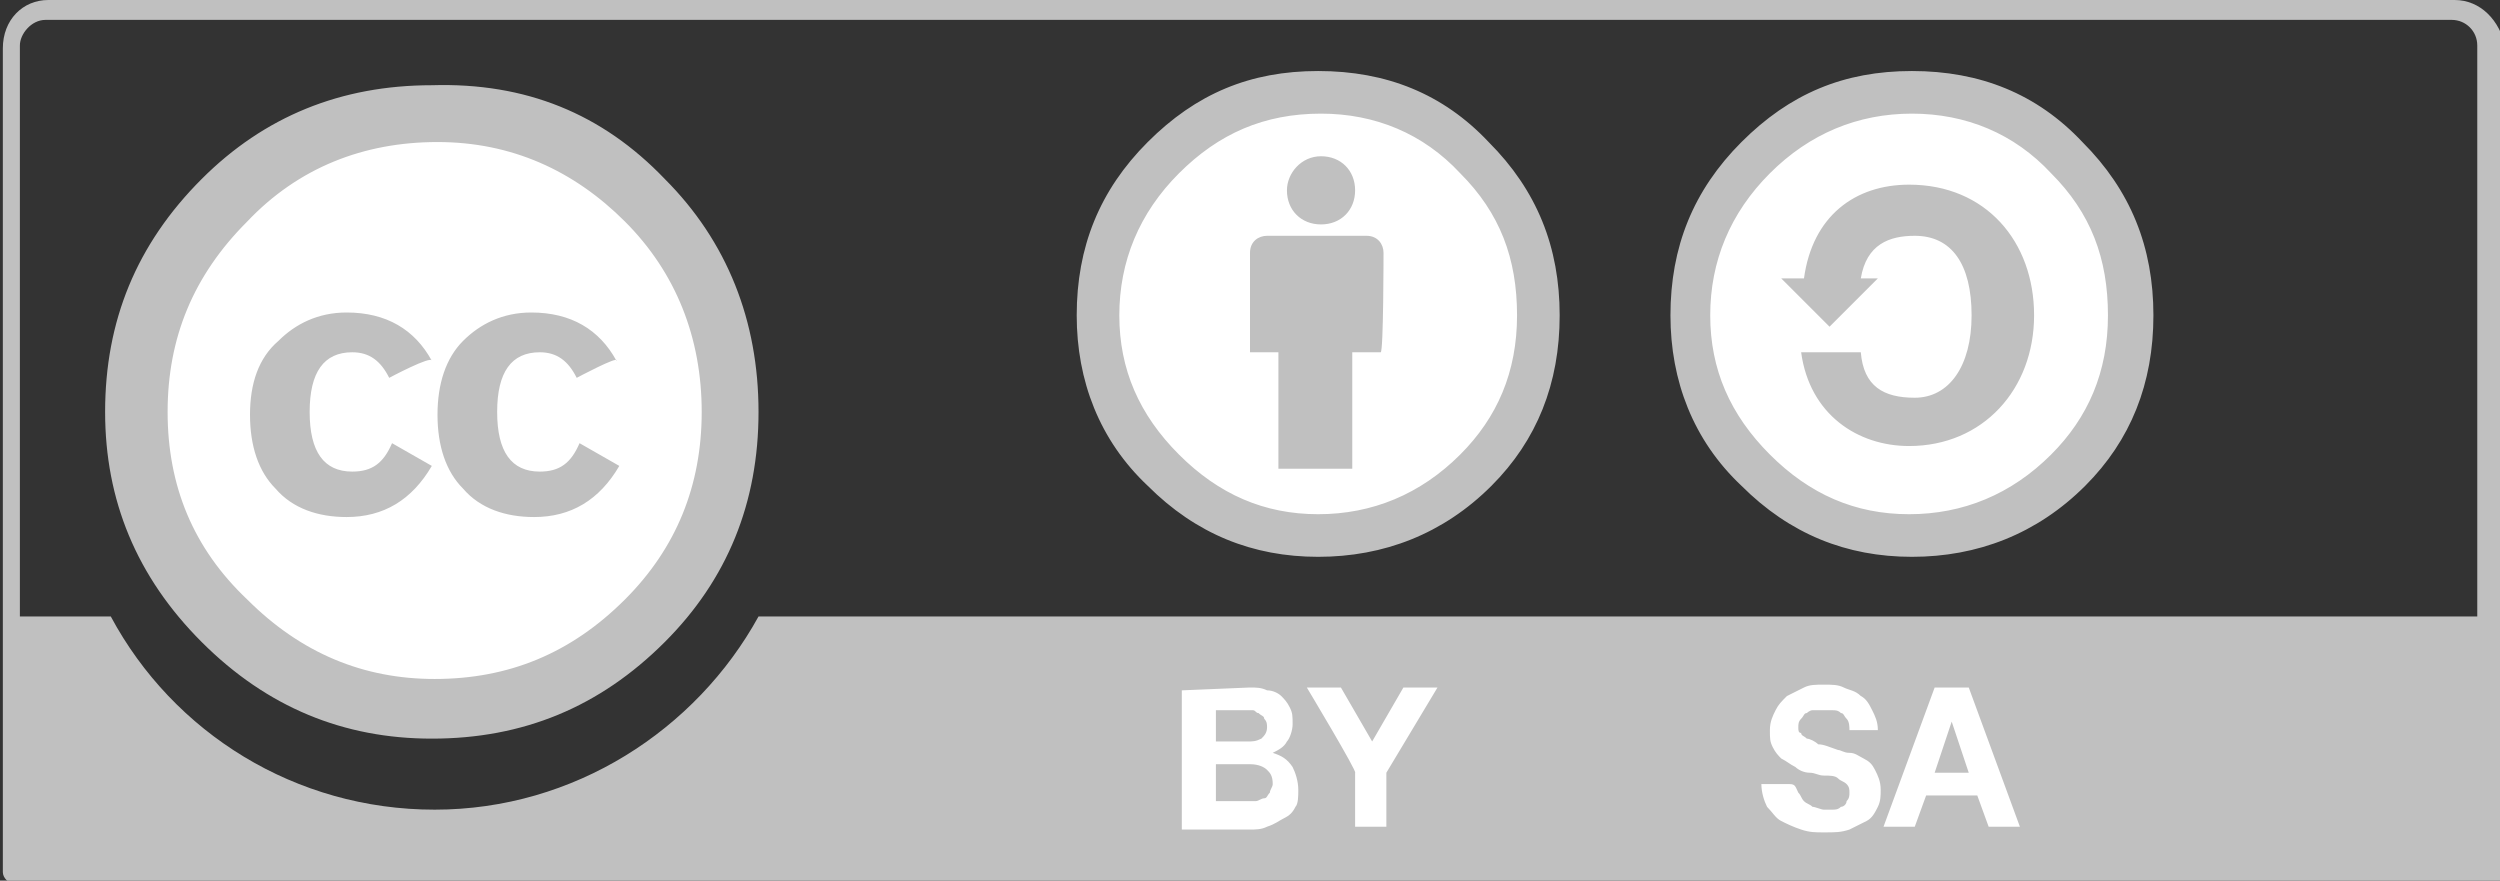 <?xml version="1.0" encoding="UTF-8" standalone="no"?>
<!-- Generator: Adobe Illustrator 19.0.0, SVG Export Plug-In . SVG Version: 6.00 Build 0)  -->

<svg
   xmlns:dc="http://purl.org/dc/elements/1.1/"
   xmlns:cc="http://creativecommons.org/ns#"
   xmlns:rdf="http://www.w3.org/1999/02/22-rdf-syntax-ns#"
   xmlns:svg="http://www.w3.org/2000/svg"
   xmlns="http://www.w3.org/2000/svg"
   xmlns:sodipodi="http://sodipodi.sourceforge.net/DTD/sodipodi-0.dtd"
   xmlns:inkscape="http://www.inkscape.org/namespaces/inkscape"
   version="1.1"
   id="svg2"
   sodipodi:docname="CC-Grey.svg"
   inkscape:version="0.92.3 (2405546, 2018-03-11)"
   x="0px"
   y="0px"
   width="88px"
   height="31px"
   viewBox="-261 381 88 31"
   style="enable-background:new -261 381 88 31;"
   xml:space="preserve"
   inkscape:export-filename="/home/remi/dev/pub/rs01blog.github.io/img/CC-Grey.png"
   inkscape:export-xdpi="99.160049"
   inkscape:export-ydpi="99.160049"><rect x="-261" y="381" width="88" height="31" fill="#333333" stroke="none"/><defs
   id="defs11" />
<style
   type="text/css"
   id="style2">
	.st0{display:none;fill:#7FC2FF;}
	.st1{fill:white;}
</style>
<sodipodi:namedview
   inkscape:cy="2.5922183"
   inkscape:cx="-0.654938"
   inkscape:zoom="8"
   showgrid="false"
   guidetolerance="10"
   gridtolerance="10"
   objecttolerance="10"
   pagecolor="#ffffff"
   bordercolor="#666666"
   borderopacity="1"
   id="namedview14"
   inkscape:current-layer="svg2"
   inkscape:window-maximized="1"
   inkscape:window-y="0"
   inkscape:window-x="0"
   inkscape:window-height="1009"
   inkscape:window-width="1920"
   inkscape:pageshadow="2"
   inkscape:pageopacity="0">
	</sodipodi:namedview>
<title
   id="title4">Creative Commons “Attribution-Share Alike” license icon</title>
<path
   id="path6"
   class="st0"
   d="M-258.5,381.4l83.1,0.1c1.2,0,2.2-0.2,2.2,2.3l-0.1,27.6h-87.3v-27.7  C-260.6,382.5-260.5,381.4-258.5,381.4z" />
<path
   id="path8"
   class="st1"
   d="M-235.7,395.4c0,5.6-4.5,10.1-10,10.1c-5.5,0-10-4.5-10-10.1v0c0-5.6,4.5-10.1,10-10.1  C-240.2,385.4-235.7,389.9-235.7,395.4C-235.7,395.4-235.7,395.4-235.7,395.4z M-214.5,384.3c4.3,0,7.9,3.5,7.9,7.9  c0,4.4-3.5,7.9-7.9,7.9c-4.4,0-7.9-3.5-7.9-7.9C-222.4,387.9-218.9,384.3-214.5,384.3z M-185.9,392.1c0,4.3-3.5,7.8-7.8,7.8  c-4.3,0-7.8-3.5-7.8-7.8v0c0-4.3,3.5-7.8,7.8-7.8C-189.4,384.2-185.9,387.7-185.9,392.1C-185.9,392-185.9,392.1-185.9,392.1z" />
<path
   id="path10"
   d="M-237.6,387.3c2.2,2.2,3.3,5,3.3,8.2s-1.1,5.9-3.3,8.1c-2.3,2.3-5,3.4-8.2,3.4c-3.1,0-5.8-1.1-8.1-3.4  c-2.3-2.3-3.4-5-3.4-8.1c0-3.2,1.1-5.9,3.4-8.2c2.2-2.2,4.9-3.3,8.1-3.3C-242.5,383.9-239.8,385-237.6,387.3z M-252.3,388.8  c-1.9,1.9-2.8,4.1-2.8,6.7c0,2.6,0.9,4.8,2.8,6.6c1.9,1.9,4.1,2.8,6.6,2.8c2.6,0,4.8-0.9,6.7-2.8c1.8-1.8,2.7-4,2.7-6.6  c0-2.6-0.9-4.9-2.7-6.7c-1.8-1.8-4-2.8-6.6-2.8S-250.5,386.9-252.3,388.8z M-247.3,394.3c-0.3-0.6-0.7-0.9-1.3-0.9  c-1,0-1.5,0.7-1.5,2.1c0,1.4,0.5,2.1,1.5,2.1c0.7,0,1.1-0.3,1.4-1l1.4,0.8c-0.7,1.2-1.7,1.8-3,1.8c-1,0-1.9-0.3-2.5-1  c-0.6-0.6-0.9-1.5-0.9-2.6c0-1.1,0.3-2,1-2.6c0.6-0.6,1.4-1,2.4-1c1.4,0,2.4,0.6,3,1.7C-245.8,393.5-247.3,394.3-247.3,394.3z   M-240.7,394.3c-0.3-0.6-0.7-0.9-1.3-0.9c-1,0-1.5,0.7-1.5,2.1c0,1.4,0.5,2.1,1.5,2.1c0.7,0,1.1-0.3,1.4-1l1.4,0.8  c-0.7,1.2-1.7,1.8-3,1.8c-1,0-1.9-0.3-2.5-1c-0.6-0.6-0.9-1.5-0.9-2.6c0-1.1,0.3-2,0.9-2.6c0.6-0.6,1.4-1,2.4-1c1.4,0,2.4,0.6,3,1.7  C-239.2,393.5-240.7,394.3-240.7,394.3z M-174.6,381h-84.7c-0.9,0-1.6,0.7-1.6,1.7v29c0,0.2,0.2,0.4,0.4,0.4h87.3  c0.2,0,0.4-0.2,0.4-0.4v-29C-173,381.7-173.7,381-174.6,381z M-259.4,381.7h84.7c0.5,0,0.9,0.4,0.9,0.9v20.1h-60.5  c-2.2,4-6.5,6.8-11.4,6.8c-4.9,0-9.2-2.7-11.4-6.8h-3.2v-20.1C-260.3,382.2-259.9,381.7-259.4,381.7z M-193.7,383.5  c-2.4,0-4.3,0.8-6,2.5c-1.7,1.7-2.5,3.7-2.5,6.1c0,2.3,0.8,4.4,2.5,6c1.7,1.7,3.7,2.5,6,2.5c2.3,0,4.4-0.8,6.1-2.5  c1.6-1.6,2.4-3.6,2.4-6c0-2.4-0.8-4.4-2.5-6.1C-189.3,384.3-191.3,383.5-193.7,383.5z M-193.7,385c1.9,0,3.6,0.7,4.9,2.1  c1.4,1.4,2,3,2,5c0,2-0.7,3.6-2,4.9c-1.4,1.4-3.1,2.1-5,2.1c-1.9,0-3.5-0.7-4.9-2.1c-1.4-1.4-2.1-3-2.1-4.9s0.7-3.6,2.1-5  C-197.3,385.7-195.6,385-193.7,385z M-197.5,390.8c0.3-2.2,1.8-3.3,3.7-3.3c2.7,0,4.4,2,4.4,4.6c0,2.6-1.8,4.6-4.4,4.6  c-1.8,0-3.5-1.1-3.8-3.3h2.1c0.1,1.2,0.8,1.6,1.9,1.6c1.2,0,2-1.1,2-2.9c0-1.8-0.7-2.8-2-2.8c-0.9,0-1.7,0.3-1.9,1.5l0.6,0l-1.7,1.7  l-1.7-1.7L-197.5,390.8L-197.5,390.8z M-212.3,389.9c0-0.3-0.2-0.6-0.6-0.6h-3.5c-0.3,0-0.6,0.2-0.6,0.6v3.5h1v4.1h2.6v-4.1h1  C-212.3,393.4-212.3,389.9-212.3,389.9z M-214.5,386.5c0.7,0,1.2,0.5,1.2,1.2c0,0.7-0.5,1.2-1.2,1.2c-0.7,0-1.2-0.5-1.2-1.2  C-215.7,387.1-215.2,386.5-214.5,386.5z M-214.6,383.5c-2.4,0-4.3,0.8-6,2.5c-1.7,1.7-2.5,3.7-2.5,6.1c0,2.3,0.8,4.4,2.5,6  c1.7,1.7,3.7,2.5,6,2.5c2.3,0,4.4-0.8,6.1-2.5c1.6-1.6,2.4-3.6,2.4-6s-0.8-4.4-2.5-6.1C-210.2,384.3-212.2,383.5-214.6,383.5z   M-214.5,385c1.9,0,3.6,0.7,4.9,2.1c1.4,1.4,2,3,2,5c0,2-0.7,3.6-2,4.9c-1.4,1.4-3.1,2.1-5,2.1c-1.9,0-3.5-0.7-4.9-2.1  c-1.4-1.4-2.1-3-2.1-4.9c0-1.9,0.7-3.6,2.1-5C-218.1,385.7-216.5,385-214.5,385z"
   style="fill:#c0c0c0;fill-opacity:1" />
<path
   id="path12"
   class="st1"
   d="M-191.7,405.2l1.8,4.9h-1.1l-0.4-1.1h-1.8l-0.4,1.1h-1.1l1.8-4.9  C-192.8,405.2-191.7,405.2-191.7,405.2z M-191.7,408.2l-0.6-1.8h0l-0.6,1.8H-191.7z M-197.7,408.9c0.1,0.1,0.1,0.2,0.2,0.3  c0.1,0.1,0.2,0.1,0.3,0.2c0.1,0,0.3,0.1,0.4,0.1c0.1,0,0.2,0,0.3,0c0.1,0,0.2,0,0.3-0.1c0.1,0,0.2-0.1,0.2-0.2  c0.1-0.1,0.1-0.2,0.1-0.3c0-0.1,0-0.2-0.1-0.3c-0.1-0.1-0.2-0.1-0.3-0.2c-0.1-0.1-0.3-0.1-0.5-0.1c-0.2,0-0.3-0.1-0.5-0.1  c-0.2,0-0.4-0.1-0.5-0.2c-0.2-0.1-0.3-0.2-0.5-0.3c-0.1-0.1-0.2-0.2-0.3-0.4c-0.1-0.2-0.1-0.3-0.1-0.6c0-0.3,0.1-0.5,0.2-0.7  c0.1-0.2,0.2-0.3,0.4-0.5c0.2-0.1,0.4-0.2,0.6-0.3c0.2-0.1,0.4-0.1,0.7-0.1c0.3,0,0.5,0,0.7,0.1c0.2,0.1,0.4,0.1,0.6,0.3  c0.2,0.1,0.3,0.3,0.4,0.5c0.1,0.2,0.2,0.4,0.2,0.7h-1c0-0.1,0-0.3-0.1-0.4c-0.1-0.1-0.1-0.2-0.2-0.2c-0.1-0.1-0.2-0.1-0.3-0.1  c-0.1,0-0.2,0-0.4,0c-0.1,0-0.2,0-0.3,0c-0.1,0-0.2,0.1-0.2,0.1c-0.1,0-0.1,0.1-0.2,0.2s-0.1,0.2-0.1,0.3c0,0.1,0,0.2,0.1,0.2  c0,0.1,0.1,0.1,0.2,0.2c0.1,0,0.3,0.1,0.4,0.2c0.2,0,0.4,0.1,0.7,0.2c0.1,0,0.2,0.1,0.4,0.1c0.2,0,0.3,0.1,0.5,0.2  c0.2,0.1,0.3,0.2,0.4,0.4c0.1,0.2,0.2,0.4,0.2,0.7c0,0.2,0,0.4-0.1,0.6c-0.1,0.2-0.2,0.4-0.4,0.5c-0.2,0.1-0.4,0.2-0.6,0.3  c-0.3,0.1-0.5,0.1-0.9,0.1c-0.3,0-0.5,0-0.8-0.1c-0.3-0.1-0.5-0.2-0.7-0.3c-0.2-0.1-0.3-0.3-0.5-0.5c-0.1-0.2-0.2-0.5-0.2-0.8h1  C-197.8,408.6-197.8,408.7-197.7,408.9z M-215,405.2h1.2l1.1,1.9l1.1-1.9h1.2l-1.8,3v1.9h-1.1v-1.9  C-213.2,408.2-215,405.2-215,405.2z M-217,405.2c0.2,0,0.4,0,0.6,0.1c0.2,0,0.4,0.1,0.5,0.2c0.1,0.1,0.2,0.2,0.3,0.4  c0.1,0.2,0.1,0.3,0.1,0.6c0,0.2-0.1,0.5-0.2,0.6c-0.1,0.2-0.3,0.3-0.5,0.4c0.3,0.1,0.5,0.2,0.7,0.5c0.1,0.2,0.2,0.5,0.2,0.8  c0,0.2,0,0.5-0.1,0.6c-0.1,0.2-0.2,0.3-0.4,0.4c-0.2,0.1-0.3,0.2-0.6,0.3c-0.2,0.1-0.4,0.1-0.6,0.1h-2.4v-4.9L-217,405.2L-217,405.2  z M-217.1,407.1c0.2,0,0.3,0,0.5-0.1c0.1-0.1,0.2-0.2,0.2-0.4c0-0.1,0-0.2-0.1-0.3c0-0.1-0.1-0.1-0.2-0.2c-0.1,0-0.1-0.1-0.2-0.1  c-0.1,0-0.2,0-0.3,0h-1v1.1L-217.1,407.1L-217.1,407.1z M-217.1,409.2c0.1,0,0.2,0,0.3,0c0.1,0,0.2-0.1,0.3-0.1  c0.1,0,0.1-0.1,0.2-0.2c0-0.1,0.1-0.2,0.1-0.3c0-0.3-0.1-0.4-0.2-0.5c-0.1-0.1-0.3-0.2-0.6-0.2h-1.2v1.3L-217.1,409.2L-217.1,409.2z  " />
</svg>